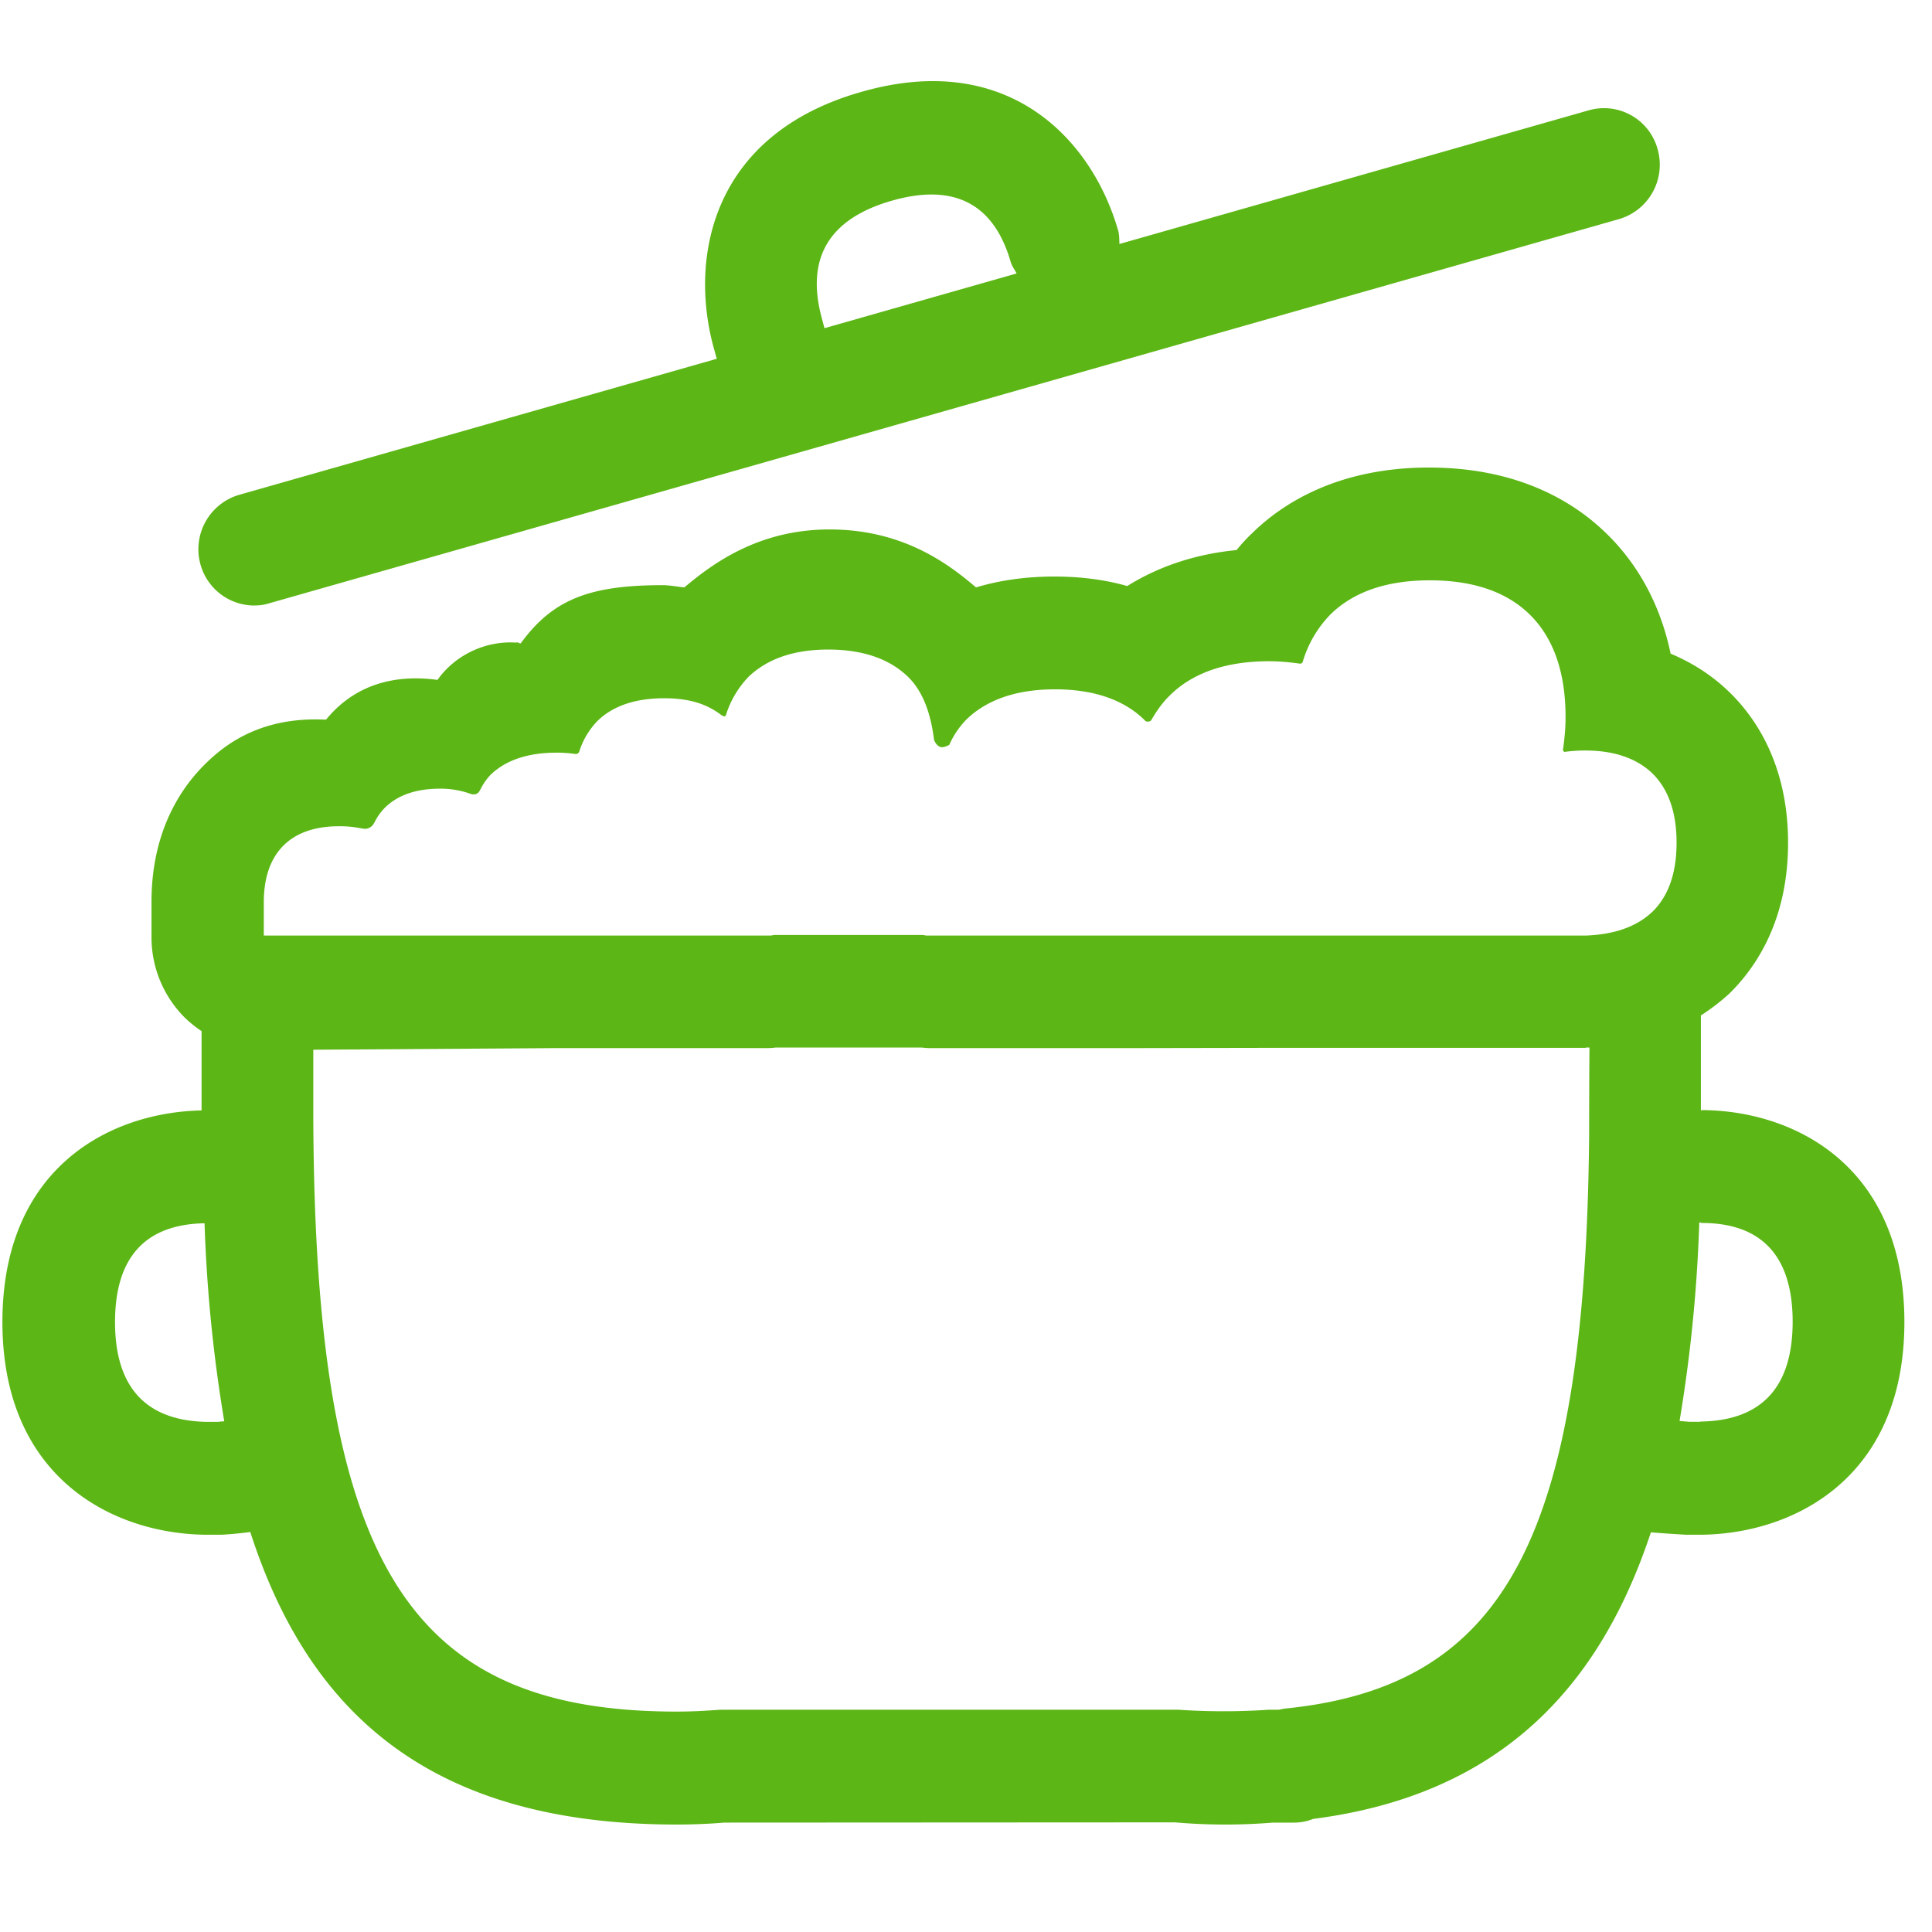 <svg width="24" height="24" viewBox="0 0 24 24" xmlns="http://www.w3.org/2000/svg"><path d="M21.123 17.659c.76-.01 1.146-.427 1.146-1.24 0-.81-.38-1.224-1.123-1.227-.013 0-.027-.007-.037-.007a18.473 18.473 0 01-.245 2.467l.12.01h.139v-.003zm-.599-6.33c.202-.195.303-.484.303-.86 0-.377-.1-.666-.303-.864-.198-.188-.477-.282-.833-.282-.088 0-.168.006-.246.016-.013.004-.016 0-.023-.01-.01-.01-.007-.013-.004-.03.017-.124.03-.252.03-.39 0-.558-.15-.988-.45-1.28-.289-.28-.702-.42-1.237-.42-.53 0-.944.14-1.233.423a1.424 1.424 0 00-.346.592c-.004.006-.007.013-.014.016-.007.004-.013.004-.023.004a2.669 2.669 0 00-.377-.03c-.531 0-.948.14-1.234.423-.09.087-.16.185-.225.296-.013.023-.017.027-.043.03-.027.003-.03 0-.05-.02-.256-.252-.633-.38-1.11-.38-.477 0-.85.128-1.106.38a1.088 1.088 0 00-.208.31s-.068.04-.111.026c-.057-.02-.078-.09-.078-.09-.04-.32-.134-.596-.322-.78-.232-.226-.565-.34-.992-.34-.427 0-.756.114-.992.34a1.207 1.207 0 00-.279.473c-.003.007-.006.017-.016.017-.02 0-.03-.013-.037-.013-.189-.145-.407-.212-.716-.212-.353 0-.636.094-.827.282a.958.958 0 00-.222.367c-.003.013-.007.027-.024.037-.016.01-.03.006-.053.003a1.432 1.432 0 00-.212-.013c-.356 0-.635.094-.824.282a.74.74 0 00-.117.171c-.017.03-.024.047-.054.06-.034.01-.06.004-.094-.01a1.125 1.125 0 00-.353-.056c-.296 0-.524.077-.686.235a.687.687 0 00-.128.178c-.02.037-.033.057-.07.074-.04.02-.067.01-.114.003a1.29 1.29 0 00-.263-.023c-.292 0-.524.08-.682.235-.165.162-.249.4-.249.71v.413H9.58a.197.197 0 01.044-.007h1.835c.013 0 .03.003.044.007H19.7c.353-.014.628-.108.823-.293zm-.783 2.753c0-.067 0-.601.004-1.069h-.037c-.007 0-.01.004-.017.004h-3.92l-1.633.003H11.55c-.037 0-.068-.003-.101-.007H9.637c-.034.004-.064.007-.104.007H6.914l-3.022.02v.87c.024 5.497 1.163 7.352 4.515 7.352.188 0 .366-.01.54-.023h5.692a8.31 8.31 0 001.122 0h.125c.033-.007.064-.014.1-.017 2.73-.283 3.711-2.151 3.755-7.14zM2.726 17.66c.01 0 .044-.004.06-.004a18.523 18.523 0 01-.245-2.46c-.736.013-1.112.423-1.112 1.227 0 .81.383 1.227 1.142 1.24h.155v-.003zm18.427-3.87c1.156.011 2.504.707 2.504 2.633 0 1.923-1.354 2.625-2.514 2.642h-.198a16.455 16.455 0 01-.437-.03c-.622 1.879-1.832 3.257-4.195 3.56a.63.63 0 01-.24.046h-.261a7.248 7.248 0 01-1.217-.003l-5.6.003c-.161.014-.37.024-.588.024-3.025 0-4.562-1.351-5.298-3.634-.181.024-.289.03-.356.034h-.208c-1.16-.017-2.515-.72-2.515-2.642 0-1.91 1.325-2.605 2.474-2.629v-.985a1.476 1.476 0 01-.212-.171 1.41 1.41 0 01-.41-.995v-.44c0-.878.367-1.419.673-1.718.265-.262.716-.585 1.495-.545.293-.36.743-.581 1.385-.494.222-.316.609-.49.978-.463.01-.014.048.02.058.006.4-.548.86-.72 1.768-.72.074 0 .188.021.262.028.36-.303.928-.72 1.805-.72.897 0 1.462.414 1.818.72.28-.084.602-.135.975-.135.343 0 .646.044.904.118.333-.208.777-.39 1.358-.447.06-.074.125-.145.192-.208.38-.374 1.072-.817 2.198-.817 1.13 0 1.819.443 2.202.817.302.292.649.77.8 1.495.323.135.561.313.73.478.332.322.729.91.729 1.872 0 .965-.4 1.55-.733 1.876a2.633 2.633 0 01-.35.268v1.18c.004 0 .007-.003.014-.003h.01zM11.079 2.493c-.776.222-1.069.706-.874 1.446l.037.138 2.387-.68c-.024-.046-.058-.09-.074-.144-.209-.723-.703-.981-1.476-.76zm-7.92 5.029a.696.696 0 01-.668-.508.704.704 0 01.48-.867l5.933-1.69-.043-.155c-.303-1.133 0-2.639 1.838-3.16 1.835-.528 2.867.598 3.19 1.718.017.057.014.114.017.171l5.828-1.66a.69.69 0 01.858.484.704.704 0 01-.481.867L3.345 7.494a.56.56 0 01-.185.027z" fill="#5CB615" fill-rule="nonzero"/></svg>